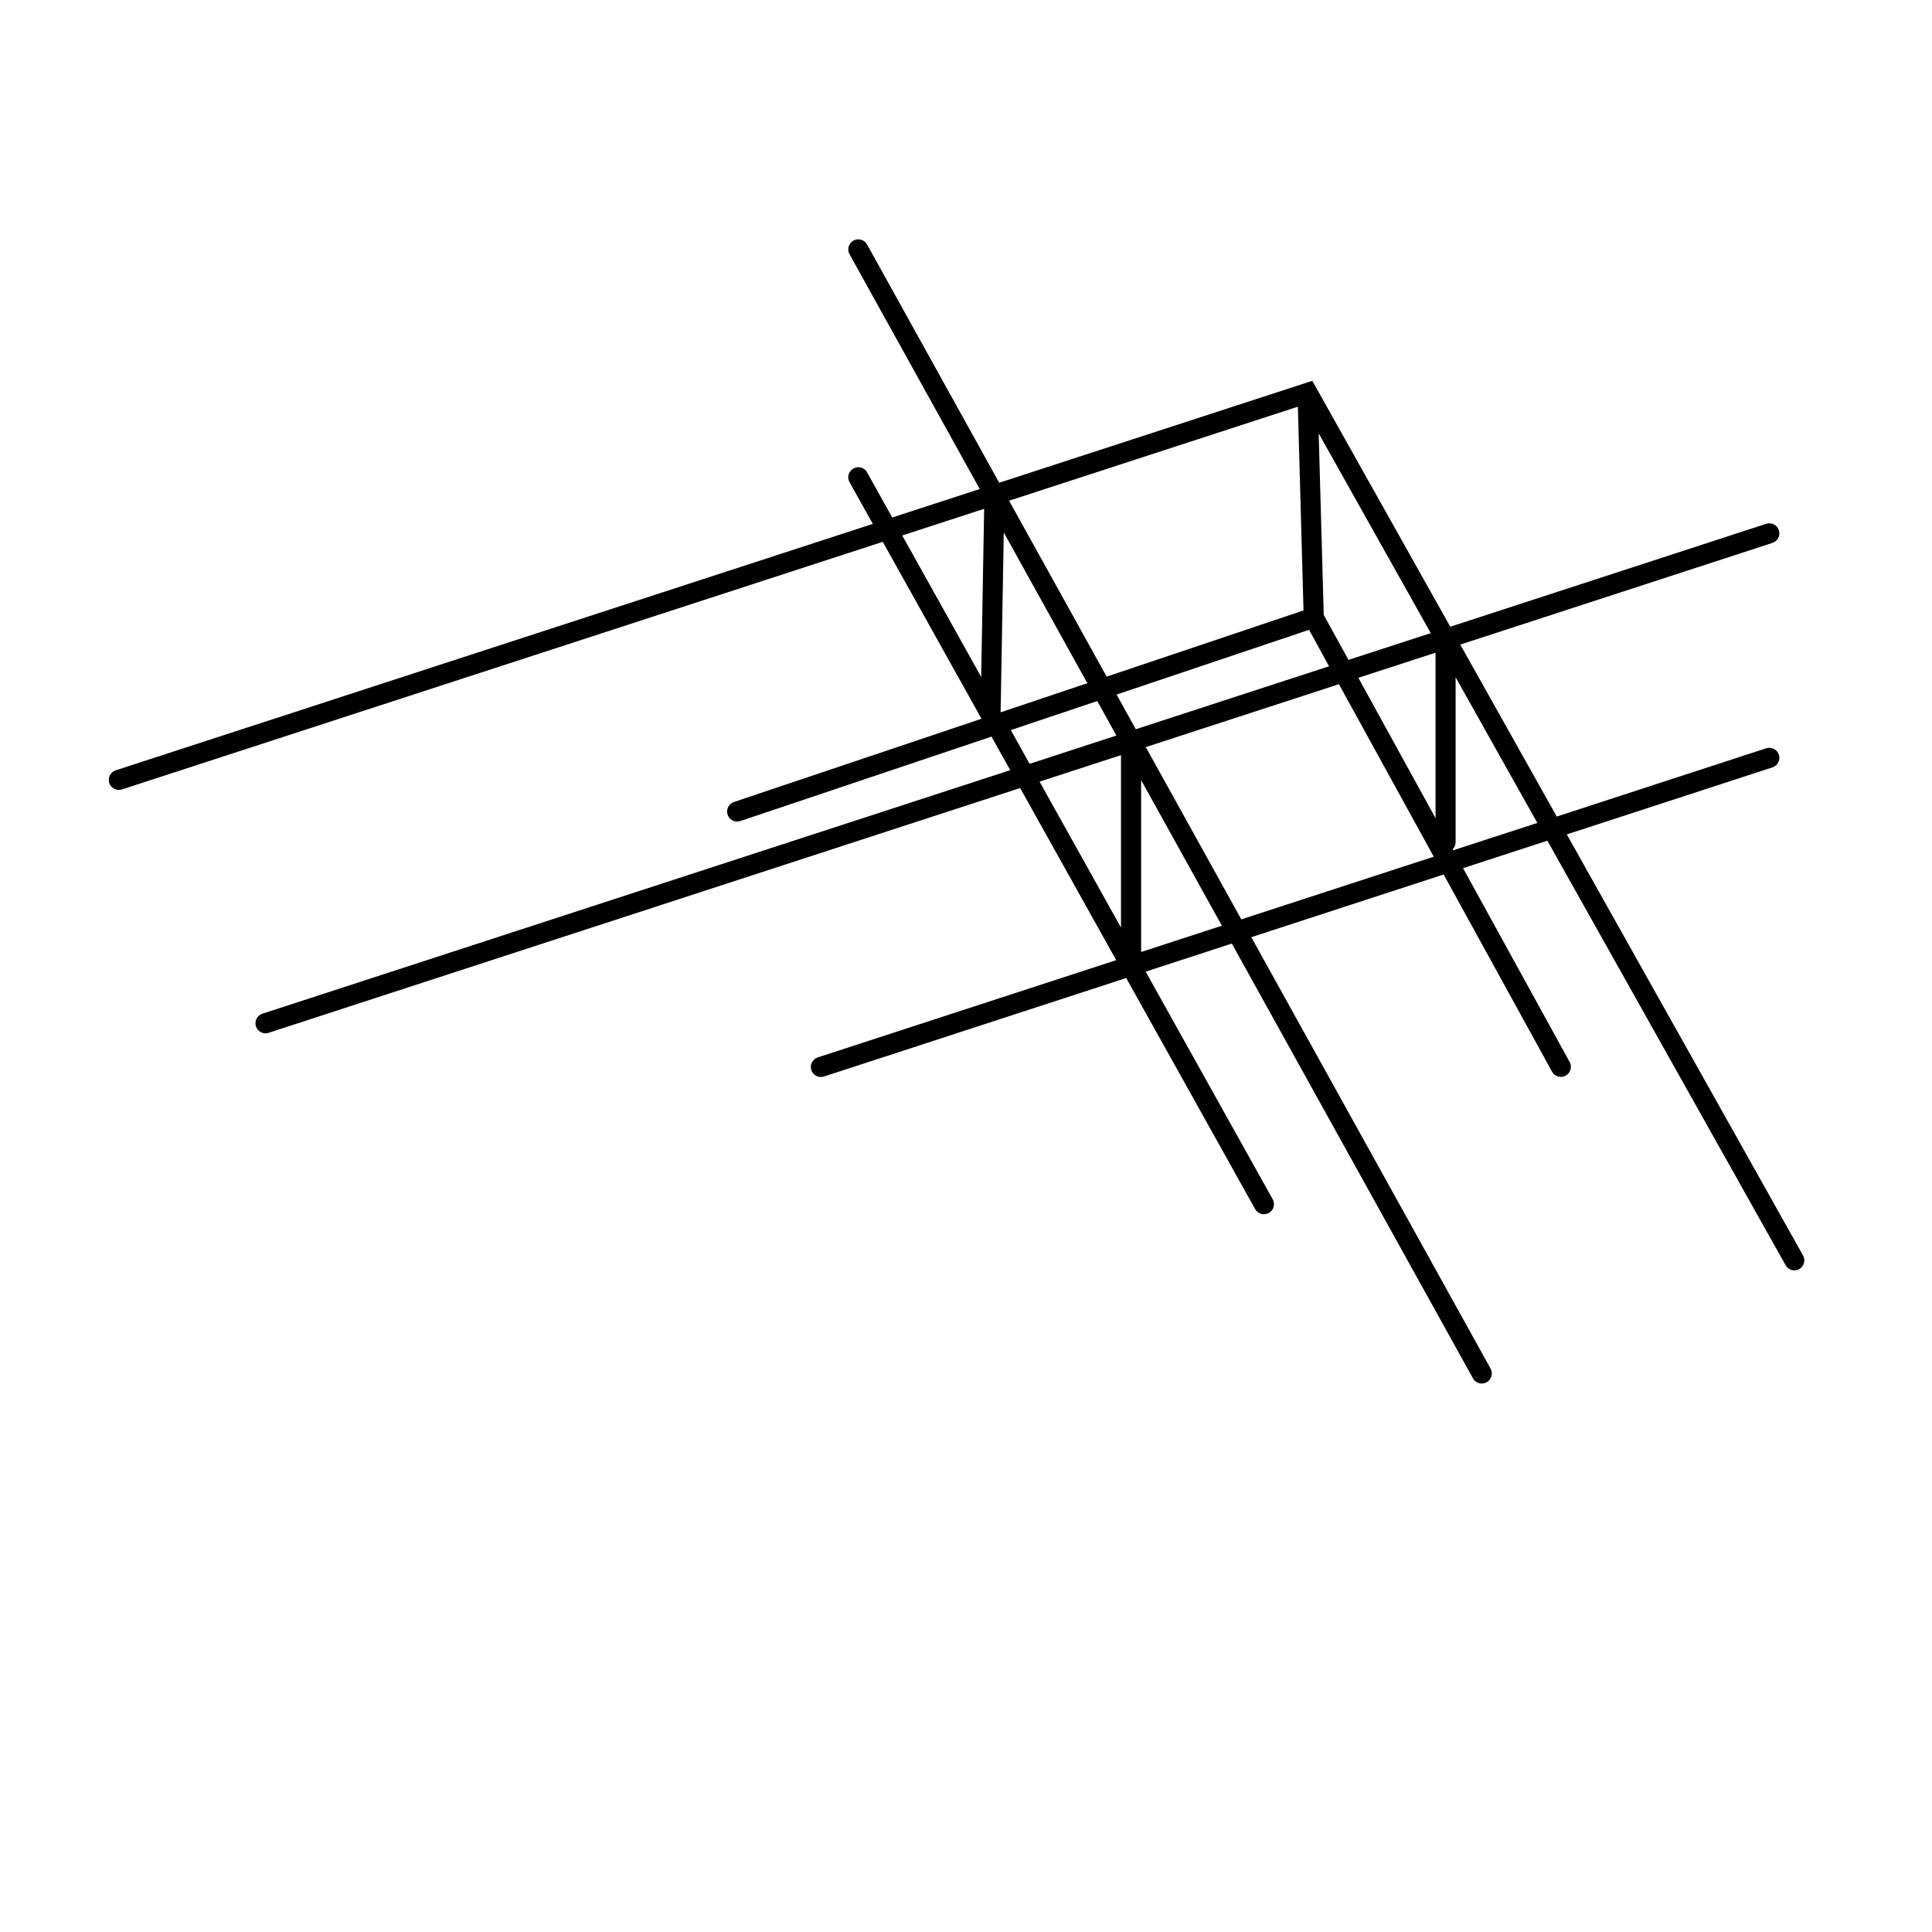 <?xml version="1.0" encoding="utf-8"?>
<!-- Generator: Adobe Illustrator 26.5.0, SVG Export Plug-In . SVG Version: 6.00 Build 0)  -->
<svg version="1.1" id="Layer_1" xmlns="http://www.w3.org/2000/svg" xmlns:xlink="http://www.w3.org/1999/xlink" x="0px" y="0px"
	 viewBox="0 0 360 360" style="enable-background:new 0 0 360 360;" xml:space="preserve">
<style type="text/css">
	.st0{fill:#010101;}
</style>
<path class="st0" d="M335.97,233.93l-44.02-78.45l38.32-12.49c0.98-0.32,1.52-1.38,1.2-2.36c-0.32-0.98-1.38-1.52-2.36-1.2
	l-39.03,12.72l-17.98-32.04l58.17-18.95c0.98-0.32,1.52-1.38,1.2-2.36c-0.32-0.98-1.37-1.52-2.36-1.2l-58.87,19.18l-24.96-44.48
	l-0.75-1.34l-58.34,18.99l-24.62-44.39c-0.5-0.9-1.64-1.23-2.54-0.73c-0.9,0.5-1.23,1.64-0.73,2.54l24.26,43.75l-16.3,5.31
	l-4.69-8.41c-0.5-0.9-1.64-1.23-2.55-0.72c-0.9,0.5-1.23,1.64-0.72,2.55l4.34,7.77L21.56,143.54c-0.98,0.32-1.52,1.38-1.2,2.36
	c0.32,0.98,1.38,1.52,2.36,1.2l141.77-46.14l18.4,32.97l-46.13,15.51c-0.98,0.33-1.51,1.39-1.18,2.37c0.33,0.98,1.39,1.51,2.37,1.18
	l46.8-15.73l3.49,6.25L48.89,188.89c-0.98,0.32-1.52,1.38-1.2,2.36c0.26,0.79,0.99,1.29,1.78,1.29c0.19,0,0.39-0.03,0.58-0.09
	l140.04-45.61l17.9,32.07l-55.61,18.12c-0.98,0.32-1.52,1.38-1.2,2.36c0.26,0.79,0.99,1.29,1.78,1.29c0.19,0,0.39-0.03,0.58-0.09
	l56.31-18.35l24.03,43.06c0.34,0.61,0.98,0.96,1.64,0.96c0.31,0,0.62-0.08,0.91-0.24c0.9-0.5,1.23-1.64,0.72-2.55l-23.67-42.42
	l16.05-5.23l44.94,81.02c0.34,0.62,0.98,0.96,1.64,0.96c0.31,0,0.62-0.08,0.91-0.24c0.9-0.5,1.23-1.64,0.73-2.54l-44.59-80.39
	l35.84-11.68l20.2,36.74c0.34,0.62,0.98,0.97,1.64,0.97c0.3,0,0.61-0.07,0.9-0.23c0.91-0.5,1.24-1.64,0.74-2.54l-19.86-36.12
	l15.71-5.12l44.39,79.1c0.34,0.61,0.98,0.96,1.63,0.96c0.31,0,0.62-0.08,0.91-0.24C336.16,235.97,336.48,234.83,335.97,233.93z
	 M253.11,126.3l14.38-4.68v30.83L253.11,126.3z M251.27,122.96l-4.61-8.38l-0.94-33.82l20.88,37.21L251.27,122.96z M243.92,117.36
	l3.73,6.79l-36.01,11.73l-3.58-6.46L243.92,117.36z M241.84,75.78l1.05,37.97l-36.68,12.33L188.03,93.3L241.84,75.78z
	 M186.45,132.64l0.59-33.41l15.57,28.07l-16.12,5.42L186.45,132.64z M183.38,94.81l-0.55,31.33l-14.71-26.36L183.38,94.81z
	 M188.35,136.04l16.11-5.41l3.56,6.43l-16.17,5.27L188.35,136.04z M208.88,140.71v32.13l-15.17-27.19L208.88,140.71z M212.63,177.39
	v-32.03l15.05,27.13L212.63,177.39z M231.3,171.31l-17.8-32.1l35.99-11.72l17.67,32.14L231.3,171.31z M270.78,158.44l-0.1-0.18
	c0.34-0.34,0.55-0.81,0.55-1.32V126.2l15.23,27.14L270.78,158.44z"/>
</svg>

